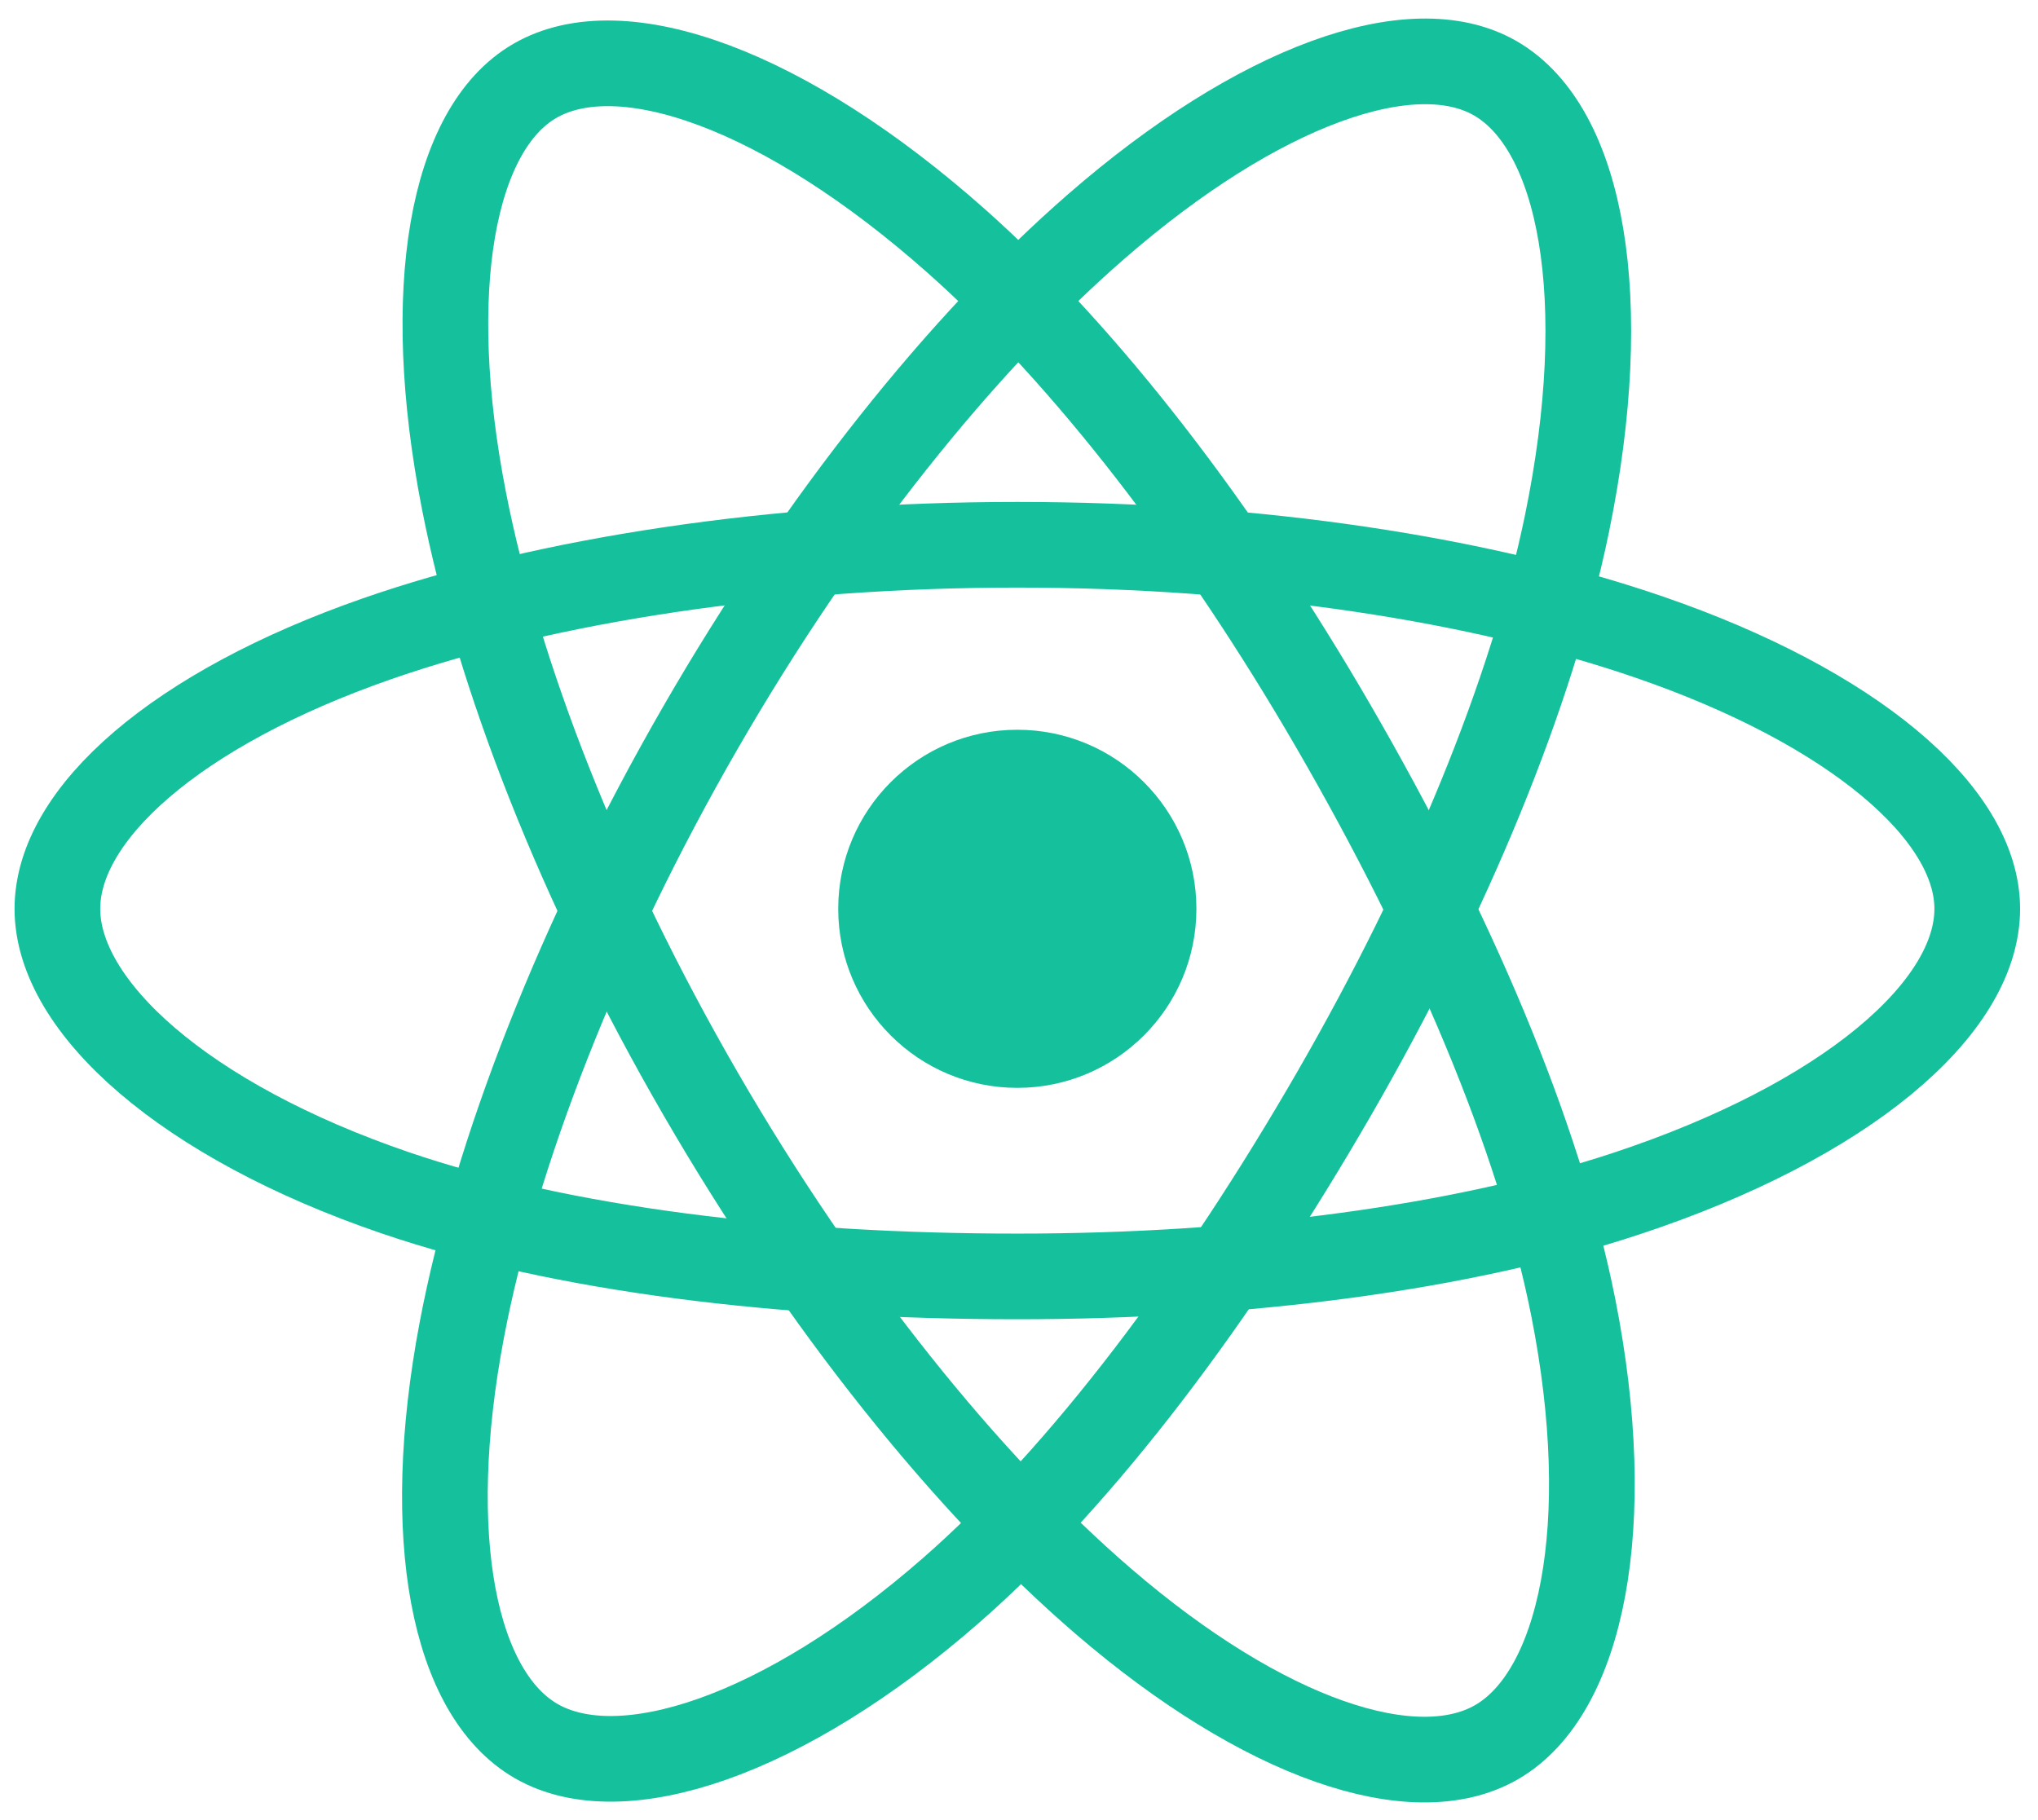 <?xml version="1.0" encoding="UTF-8"?>
<!DOCTYPE svg PUBLIC "-//W3C//DTD SVG 1.1//EN" "http://www.w3.org/Graphics/SVG/1.1/DTD/svg11.dtd">
<svg version="1.1" xmlns="http://www.w3.org/2000/svg" xmlns:xlink="http://www.w3.org/1999/xlink" x="0" y="0" width="150" height="134" viewBox="0, 0, 570, 510">
  <g id="Background">
    <rect x="0" y="0" width="150" height="134" fill="#000000" fill-opacity="0"/>
  </g>
  <g id="Layer_1">
    <path d="M334.696,254.628 C334.696,282.334 312.235,304.795 284.529,304.795 C256.823,304.795 234.362,282.334 234.362,254.628 C234.362,226.922 256.823,204.461 284.529,204.461 C312.235,204.461 334.696,226.922 334.696,254.628 z" fill="#15c19c"/>
    <path d="M284.529,152.628 C351.885,152.628 414.457,162.293 461.636,178.535 C518.48,198.104 553.43,227.768 553.43,254.628 C553.43,282.619 516.389,314.131 455.347,334.356 C409.196,349.647 348.468,357.628 284.529,357.628 C218.975,357.628 156.899,350.136 110.239,334.187 C51.193,314.005 15.628,282.084 15.628,254.628 C15.628,227.986 48.998,198.552 105.043,179.012 C152.398,162.503 216.515,152.628 284.529,152.628 z" fill-opacity="0" stroke="#15c19c" stroke-width="24" stroke-miterlimit="10"/>
    <path d="M195.736,203.922 C229.385,145.574 269.017,96.198 306.656,63.442 C352.006,23.976 395.163,8.519 418.431,21.937 C442.679,35.92 451.473,83.751 438.498,146.733 C428.688,194.351 405.264,250.945 373.322,306.334 C340.573,363.122 303.072,413.153 265.945,445.606 C218.964,486.674 173.545,501.535 149.76,487.819 C126.681,474.509 117.854,430.898 128.926,372.586 C138.281,323.316 161.758,262.841 195.736,203.922 z" fill-opacity="0" stroke="#15c19c" stroke-width="24" stroke-miterlimit="10"/>
    <path d="M195.821,306.482 C162.075,248.19 139.09,189.195 129.509,140.227 C117.965,81.228 126.127,36.118 149.373,22.661 C173.597,8.637 219.428,24.905 267.513,67.601 C303.869,99.881 341.201,148.438 373.236,203.774 C406.08,260.507 430.697,317.983 440.272,366.356 C452.389,427.569 442.581,474.34 418.819,488.096 C395.762,501.444 353.57,487.312 308.58,448.597 C270.567,415.886 229.898,365.344 195.821,306.482 z" fill-opacity="0" stroke="#15c19c" stroke-width="24" stroke-miterlimit="10"/>
  </g>
</svg>
